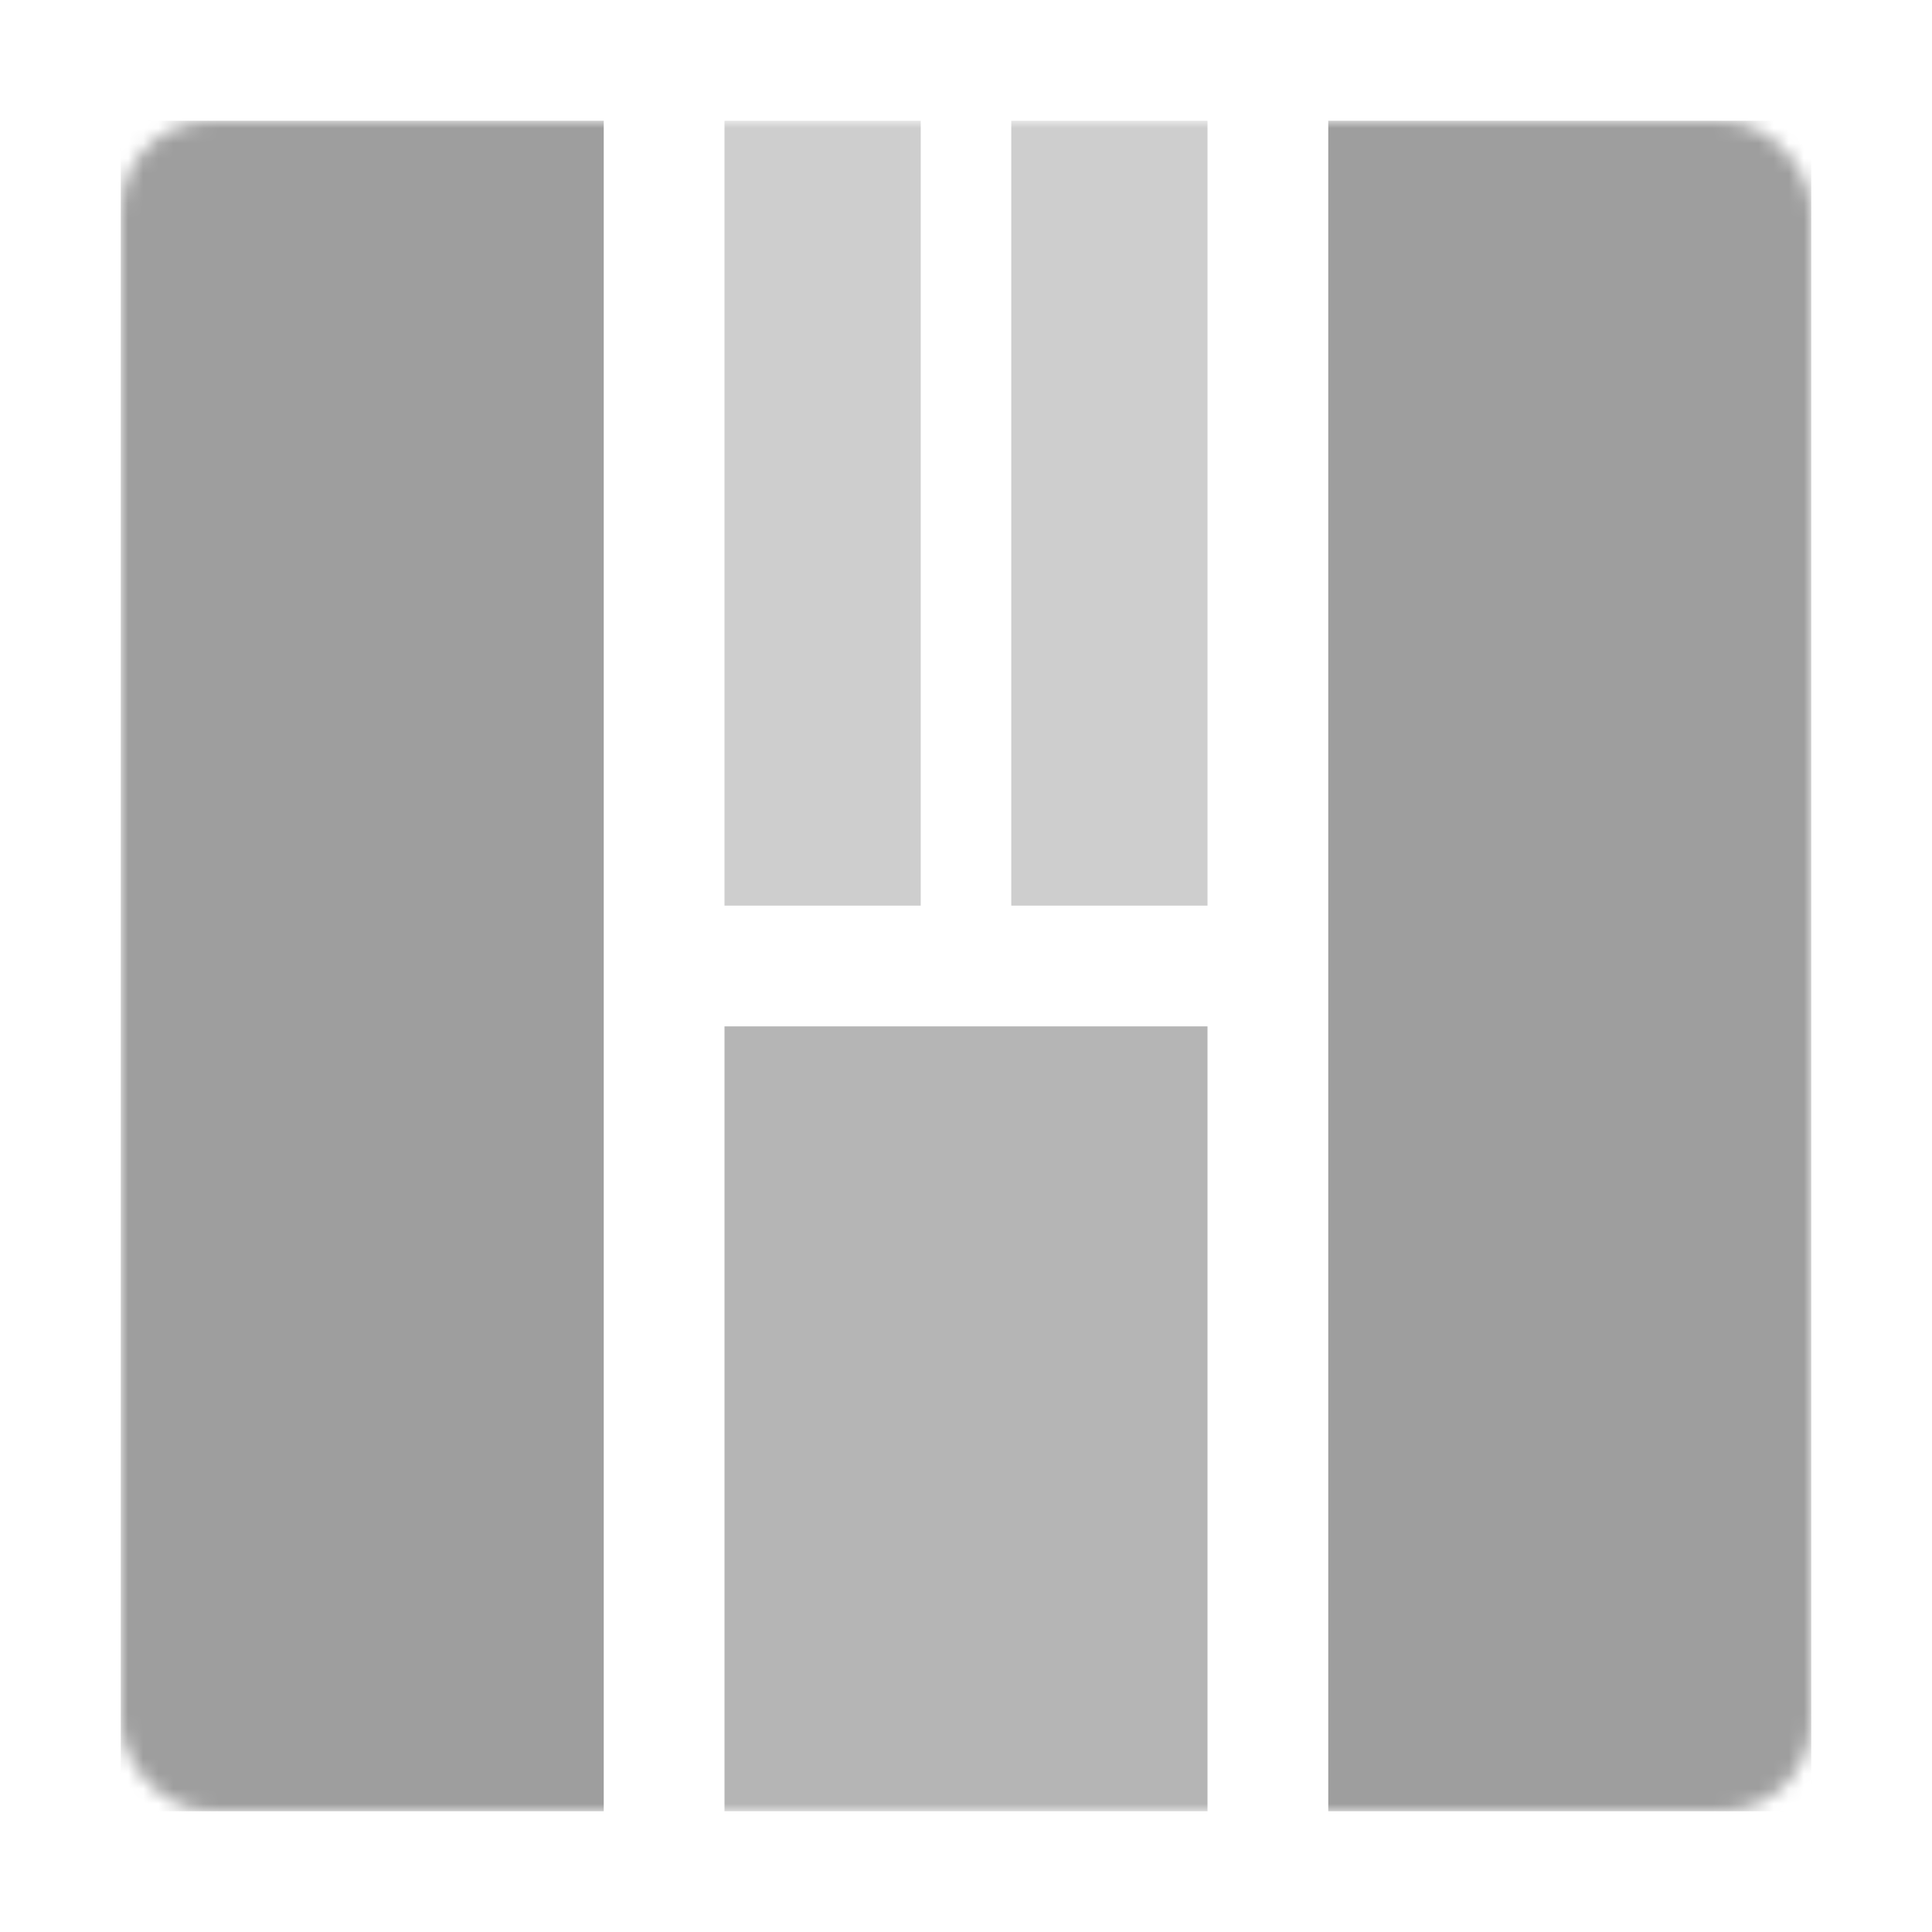 <svg width="128" height="128" viewBox="0 0 128 128" fill="none" xmlns="http://www.w3.org/2000/svg">
<rect width="128" height="128" fill="white"/>
<mask id="mask0_8:179" style="mask-type:alpha" maskUnits="userSpaceOnUse" x="8" y="8" width="112" height="112">
<rect x="8" y="8" width="112" height="112" rx="6" fill="black"/>
</mask>
<g mask="url(#mask0_8:179)">
<rect x="48" y="8" width="13" height="52" fill="#CECECE"/>
<rect x="67" y="8" width="13" height="52" fill="#CECECE"/>
<rect x="48" y="68" width="32" height="52" fill="#B5B5B5"/>
<rect x="8" y="8" width="32" height="112" fill="#9E9E9E"/>
<rect x="88" y="8" width="32" height="112" fill="#9E9E9E"/>
</g>
</svg>
